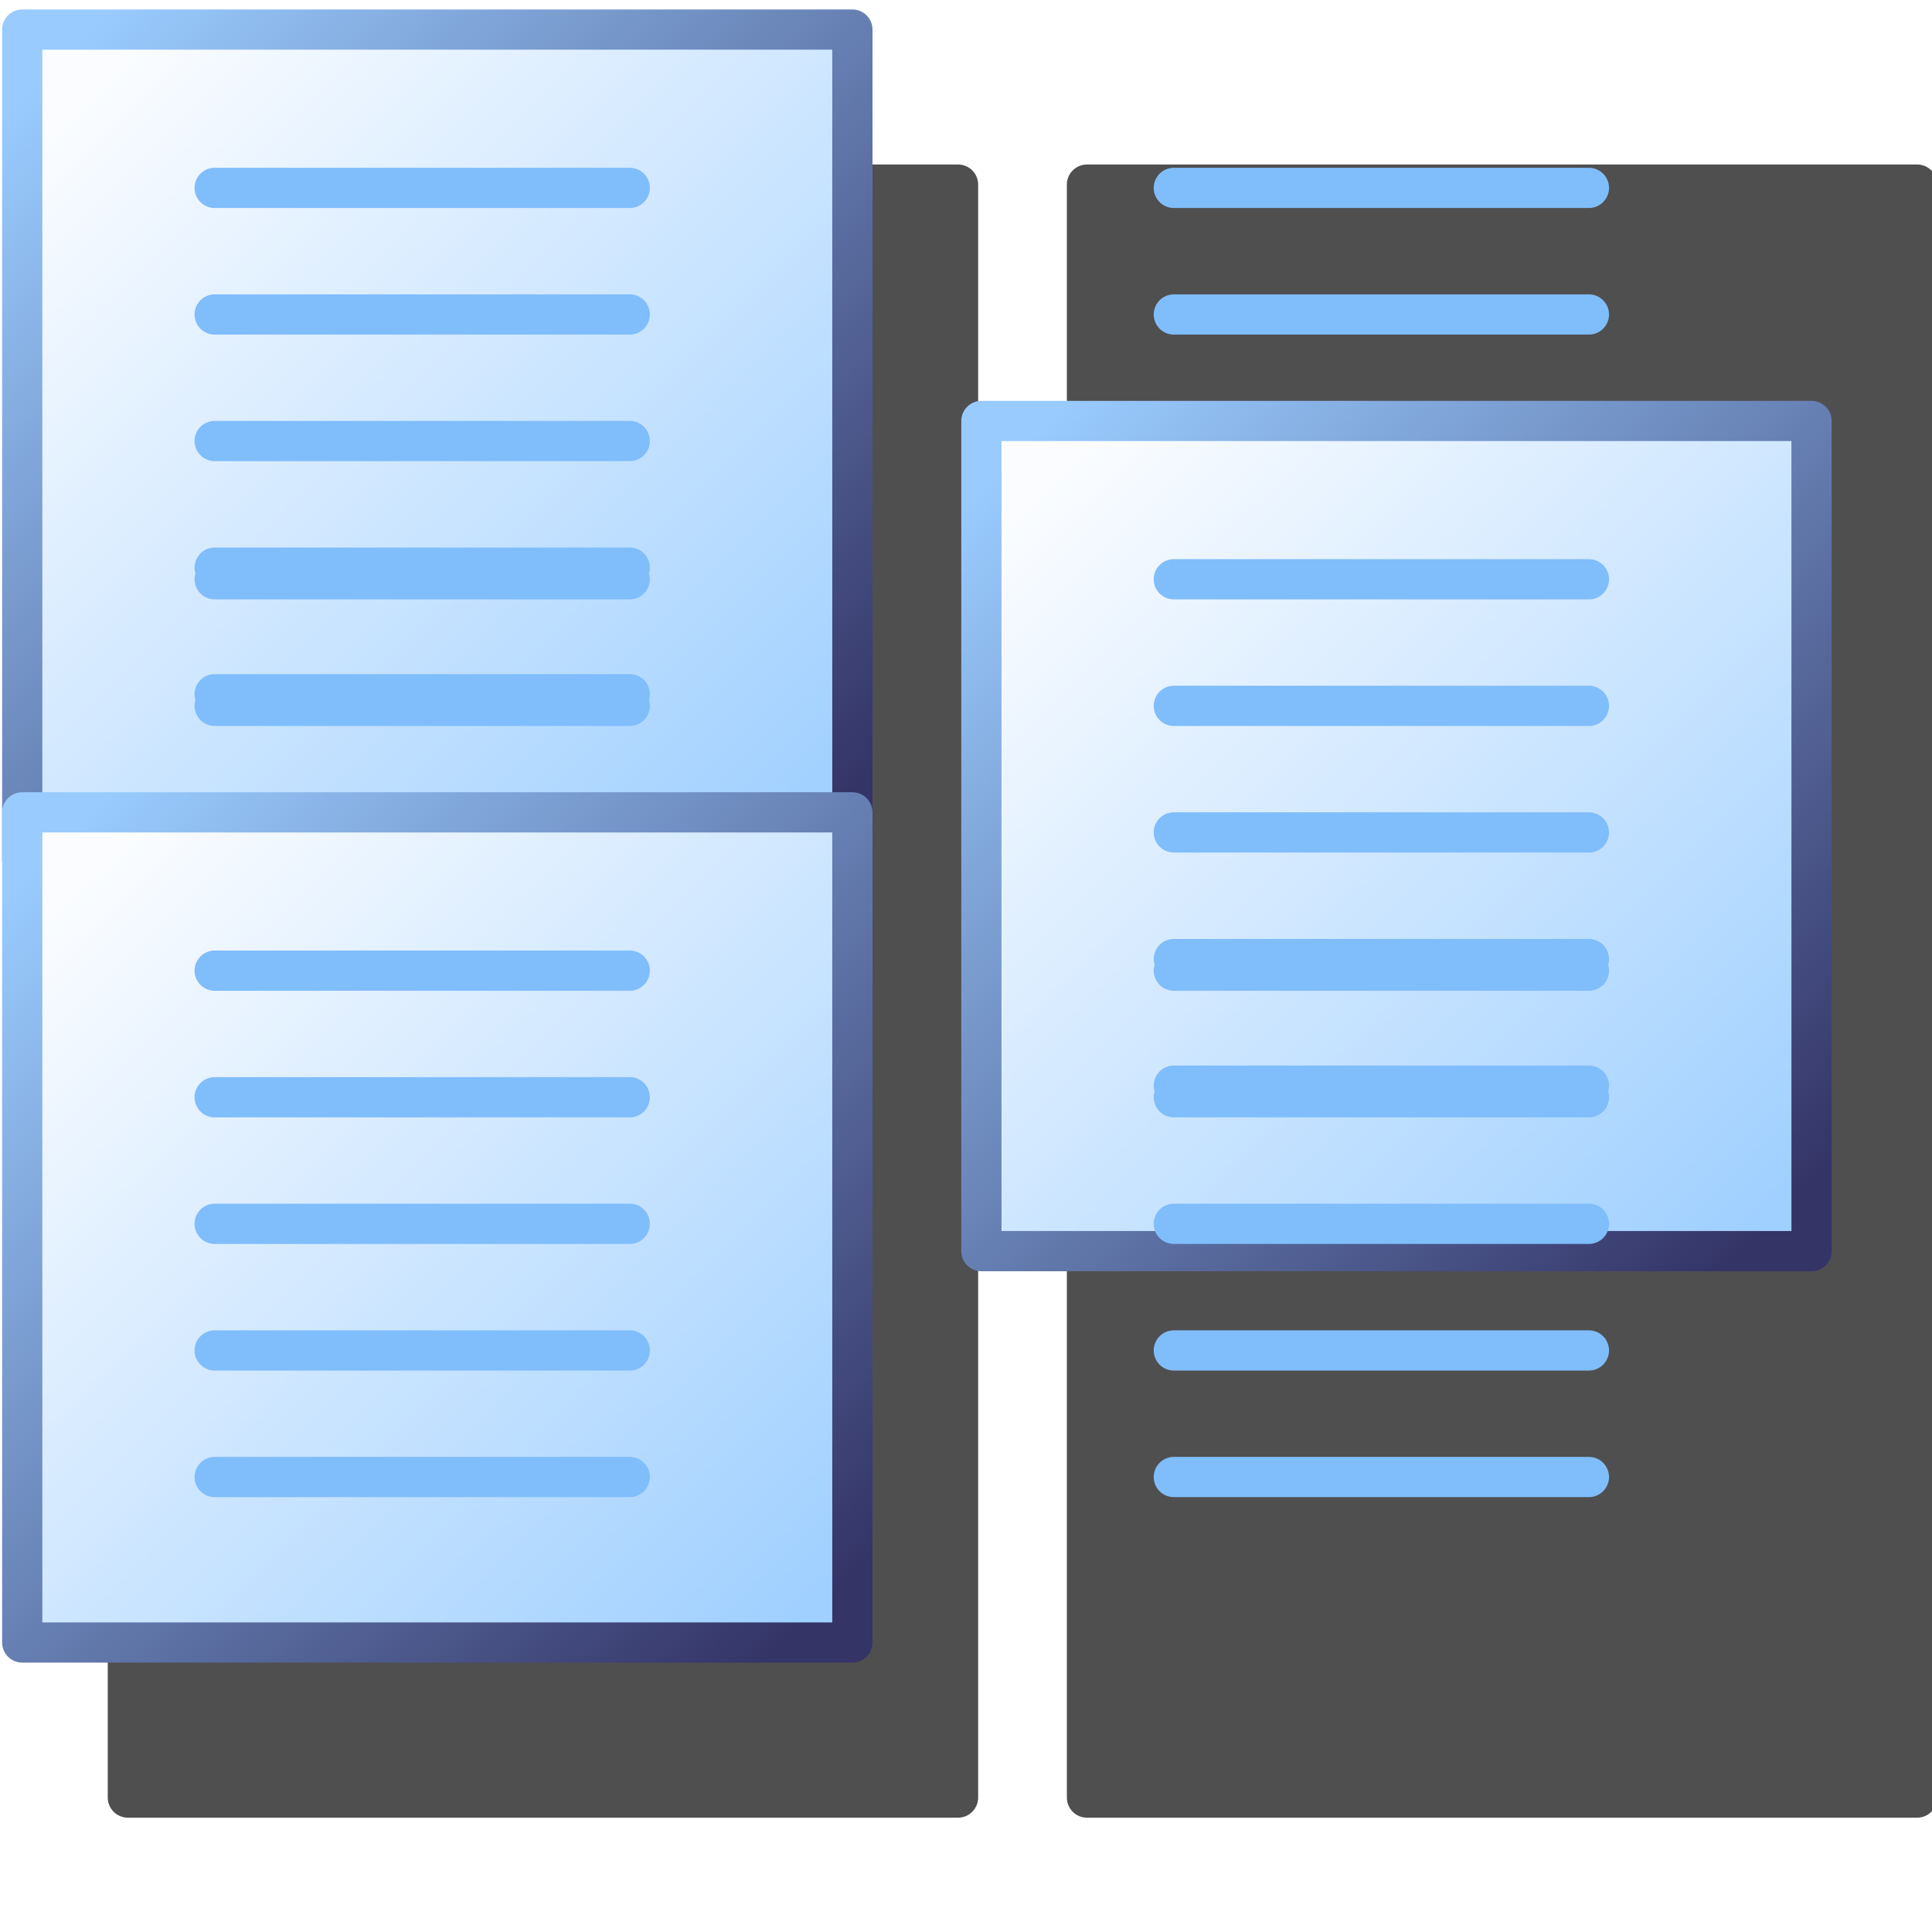 <svg version="1.1" viewBox="0 0 256 256" xmlns="http://www.w3.org/2000/svg" xmlns:xlink="http://www.w3.org/1999/xlink">
<defs>
<linearGradient id="linearGradient48487">
<stop stop-color="#343467" offset="0"/>
<stop stop-color="#99cbfe" offset="1"/>
</linearGradient>
<linearGradient id="linearGradient39568">
<stop stop-color="#a0d0ff" offset="0"/>
<stop stop-color="#fafcff" offset="1"/>
</linearGradient>
<linearGradient id="linearGradient39570" x1="69.78" x2="64.608" y1="78.662" y2="73.454" gradientTransform="matrix(18.333,0,0,18.333,-1146.7,-1288.6)" gradientUnits="userSpaceOnUse" xlink:href="#linearGradient39568"/>
<linearGradient id="linearGradient48489" x1="70.068" x2="64.568" y1="78.5" y2="73" gradientTransform="matrix(18.333,0,0,18.333,-1146.7,-1288.6)" gradientUnits="userSpaceOnUse" xlink:href="#linearGradient48487"/>
<filter id="filter3683" x="-.178" y="-.094" width="1.356" height="1.188" color-interpolation-filters="sRGB">
<feGaussianBlur stdDeviation="8.56"/>
</filter>
<filter id="filter3683-1" x="-.178" y="-.094" width="1.356" height="1.188" color-interpolation-filters="sRGB">
<feGaussianBlur stdDeviation="8.56"/>
</filter>
</defs>
<path d="m16.944 21.799a2.665 2.665 0 0 0-2.664 2.666v213.72a2.665 2.665 0 0 0 2.664 2.666h110a2.665 2.665 0 0 0 2.666-2.666v-213.72a2.665 2.665 0 0 0-2.666-2.666z" color="#000000" fill-rule="evenodd" filter="url(#filter3683)" opacity=".83" stroke-linecap="round" stroke-linejoin="round" stroke-miterlimit="5.8" stroke-width="5.33" style="-inkscape-stroke:none"/>
<g transform="translate(-19.284 -.602)" stroke-linecap="round" stroke-miterlimit="5.8" stroke-width="5.33">
<g transform="translate(-5.688,-45.238)">
<rect x="27.917" y="49.759" width="110" height="110" fill="url(#linearGradient39570)" fill-rule="evenodd" stop-color="#000000" stroke="url(#linearGradient48489)" stroke-linejoin="round"/>
<g fill="#80bdfb" stroke="#80bdfb">
<path d="m53.416 104.28h55"/>
<path d="m53.416 137.83h55"/>
<path d="m53.416 121.06h55"/>
<path d="m53.416 70.736h55"/>
<path d="m53.416 87.51h55"/>
</g>
</g>
<g transform="translate(-5.688 6.623)">
<rect x="27.917" y="49.759" width="110" height="110" fill="url(#linearGradient39570)" fill-rule="evenodd" stop-color="#000000" stroke="url(#linearGradient48489)" stroke-linejoin="round"/>
<g fill="#80bdfb" stroke="#80bdfb">
<path d="m53.416 104.28h55"/>
<path d="m53.416 137.83h55"/>
<path d="m53.416 121.06h55"/>
<path d="m53.416 70.736h55"/>
<path d="m53.416 87.51h55"/>
</g>
</g>
<g transform="translate(-5.688 58.484)">
<rect x="27.917" y="49.759" width="110" height="110" fill="url(#linearGradient39570)" fill-rule="evenodd" stop-color="#000000" stroke="url(#linearGradient48489)" stroke-linejoin="round"/>
<g fill="#80bdfb" stroke="#80bdfb">
<path d="m53.416 104.28h55"/>
<path d="m53.416 137.83h55"/>
<path d="m53.416 121.06h55"/>
<path d="m53.416 70.736h55"/>
<path d="m53.416 87.51h55"/>
</g>
</g>
</g>
<path d="m144.03 21.799a2.665 2.665 0 0 0-2.664 2.666v213.72a2.665 2.665 0 0 0 2.664 2.666h110a2.665 2.665 0 0 0 2.666-2.666v-213.72a2.665 2.665 0 0 0-2.666-2.666z" color="#000000" fill-rule="evenodd" filter="url(#filter3683-1)" opacity=".83" stroke-linecap="round" stroke-linejoin="round" stroke-miterlimit="5.8" stroke-width="5.33" style="-inkscape-stroke:none"/>
<g transform="translate(107.81 -.602)" stroke-linecap="round" stroke-miterlimit="5.8" stroke-width="5.33">
<g transform="translate(-5.688,-45.238)">
<rect x="27.917" y="49.759" width="110" height="110" fill="url(#linearGradient39570)" fill-rule="evenodd" stop-color="#000000" stroke="url(#linearGradient48489)" stroke-linejoin="round"/>
<g fill="#80bdfb" stroke="#80bdfb">
<path d="m53.416 104.28h55"/>
<path d="m53.416 137.83h55"/>
<path d="m53.416 121.06h55"/>
<path d="m53.416 70.736h55"/>
<path d="m53.416 87.51h55"/>
</g>
</g>
<g transform="translate(-5.688 6.623)">
<rect x="27.917" y="49.759" width="110" height="110" fill="url(#linearGradient39570)" fill-rule="evenodd" stop-color="#000000" stroke="url(#linearGradient48489)" stroke-linejoin="round"/>
<g fill="#80bdfb" stroke="#80bdfb">
<path d="m53.416 104.28h55"/>
<path d="m53.416 137.83h55"/>
<path d="m53.416 121.06h55"/>
<path d="m53.416 70.736h55"/>
<path d="m53.416 87.51h55"/>
</g>
</g>
<g transform="translate(-5.688 58.484)">
<rect x="27.917" y="49.759" width="110" height="110" fill="url(#linearGradient39570)" fill-rule="evenodd" stop-color="#000000" stroke="url(#linearGradient48489)" stroke-linejoin="round"/>
<g fill="#80bdfb" stroke="#80bdfb">
<path d="m53.416 104.28h55"/>
<path d="m53.416 137.83h55"/>
<path d="m53.416 121.06h55"/>
<path d="m53.416 70.736h55"/>
<path d="m53.416 87.51h55"/>
</g>
</g>
</g>
</svg>
